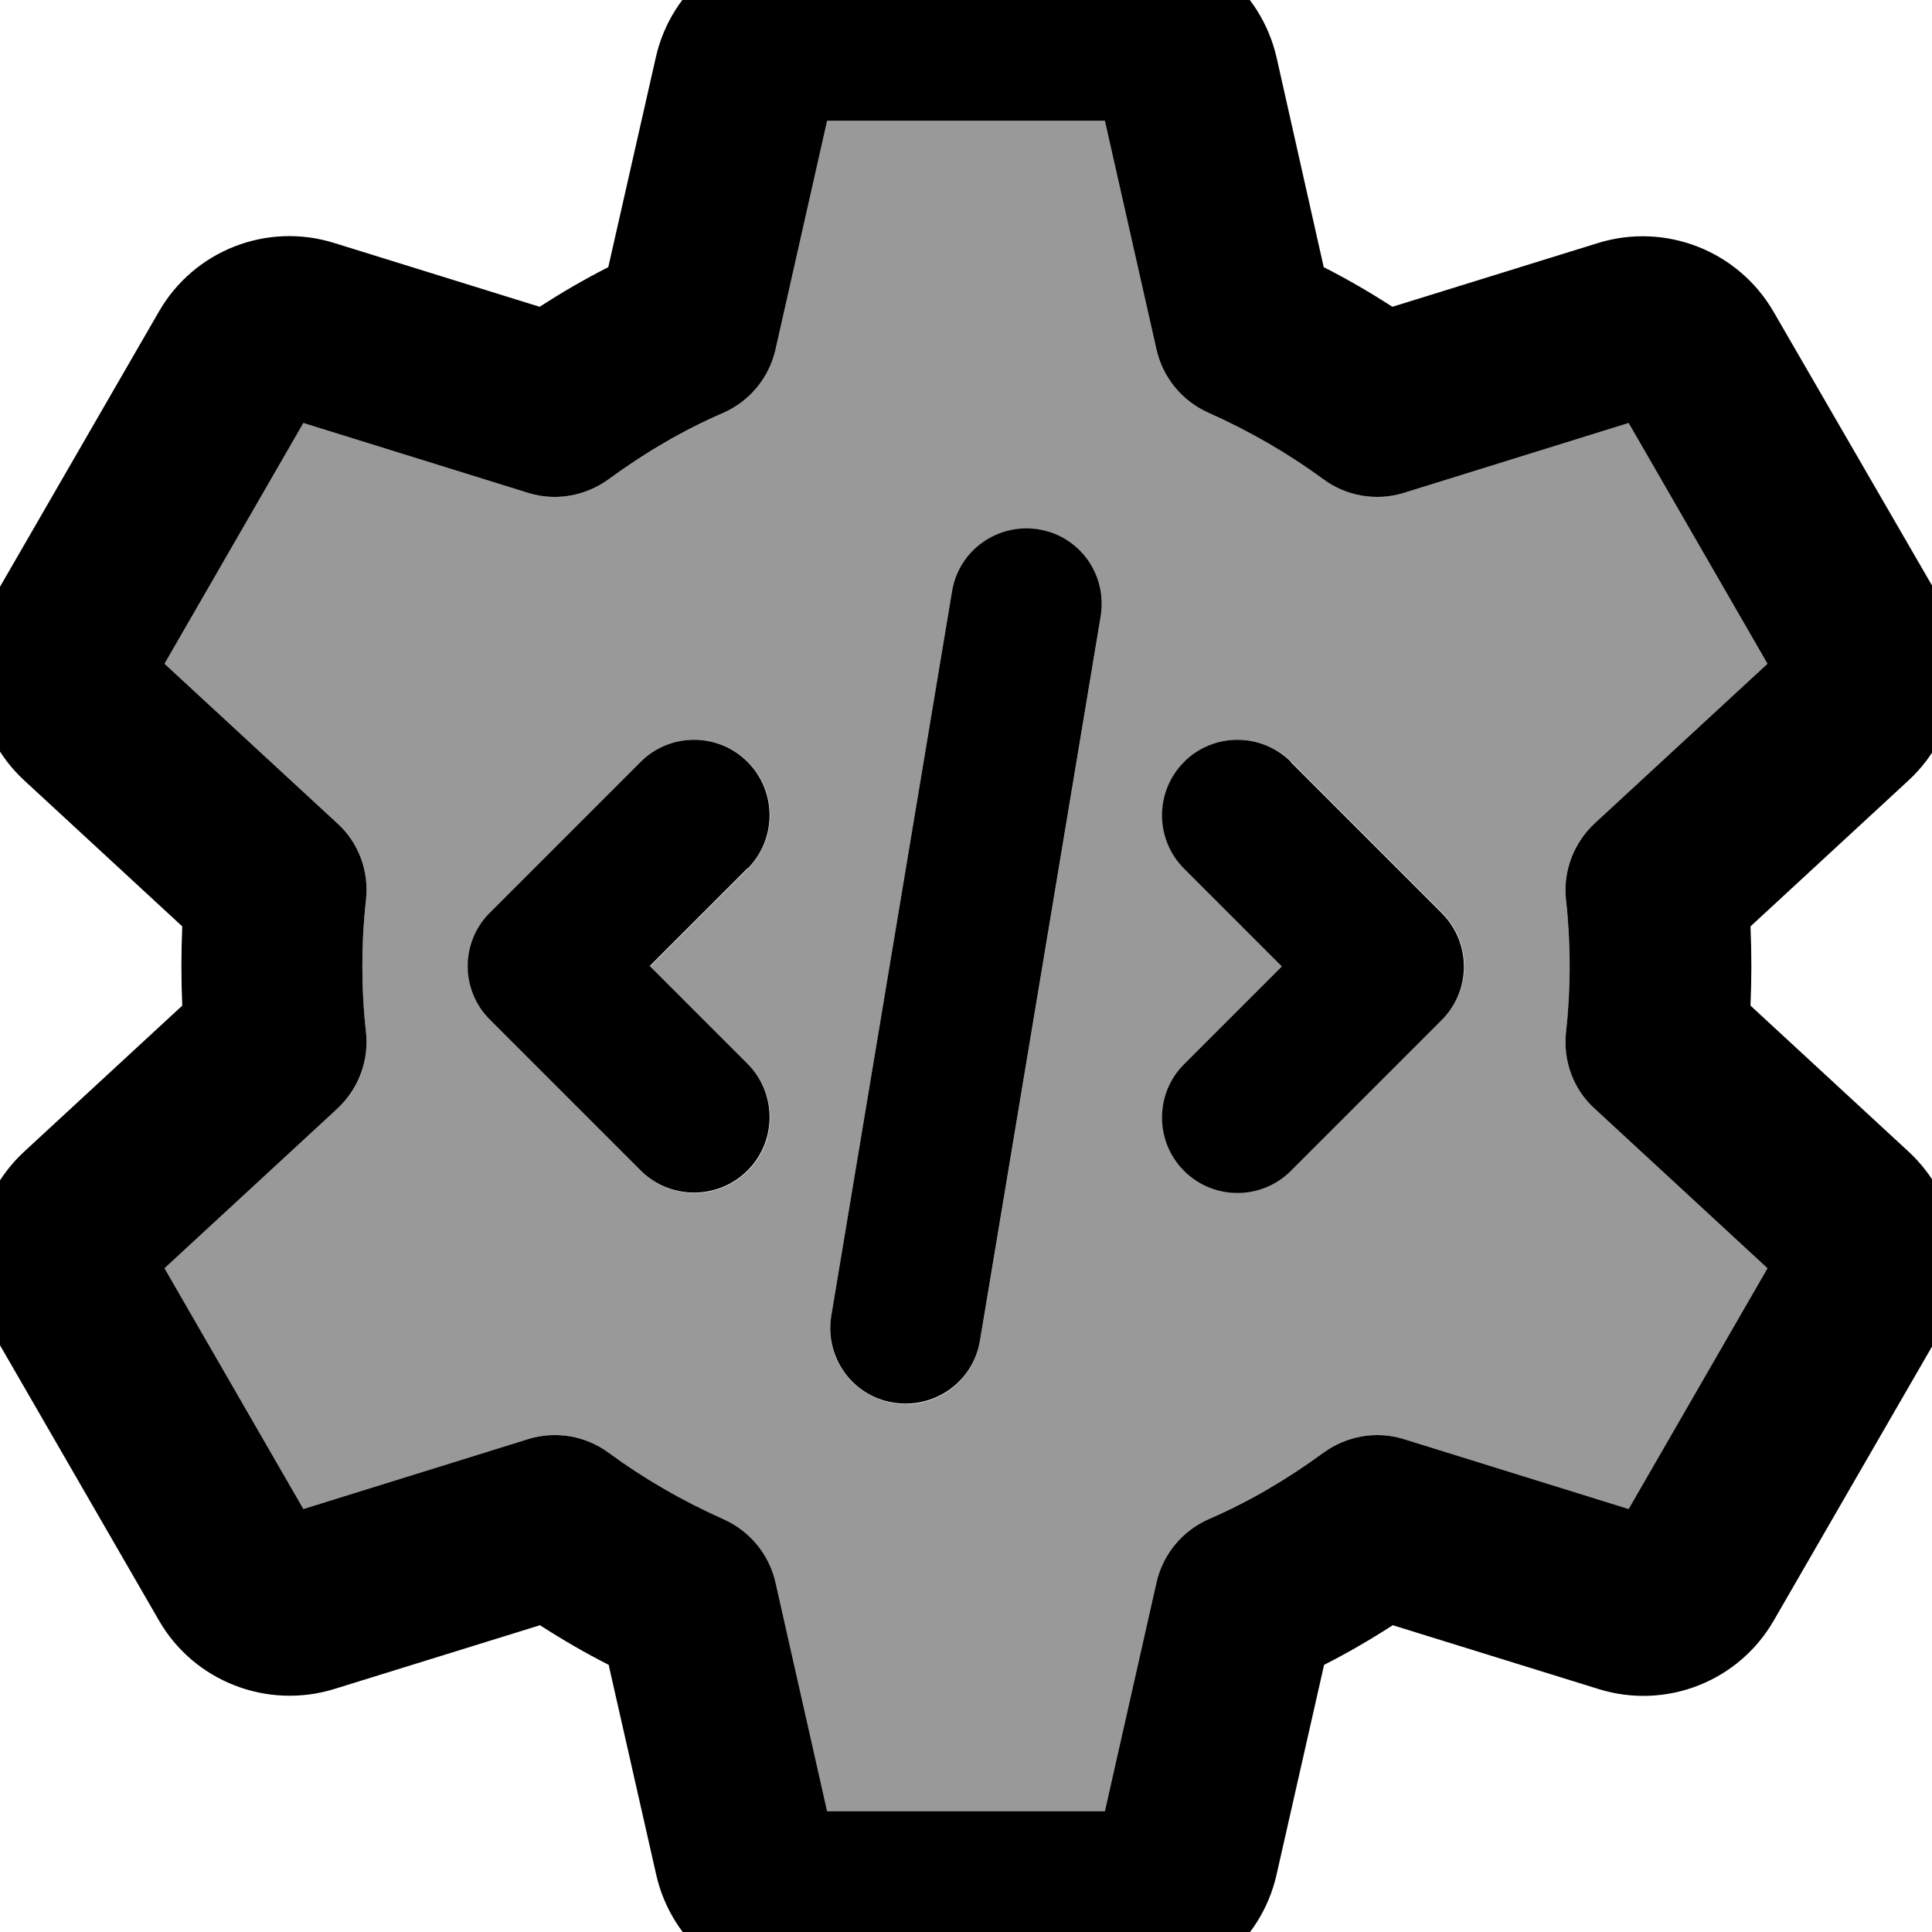 <svg xmlns="http://www.w3.org/2000/svg" viewBox="0 0 512 512"><!--! Font Awesome Pro 7.0.1 by @fontawesome - https://fontawesome.com License - https://fontawesome.com/license (Commercial License) Copyright 2025 Fonticons, Inc. --><path style="fill:currentColor;opacity:.4" d="M43.6 175.9l45.8 42.3c5.6 5.2 8.4 12.7 7.6 20.2-1.3 11.5-1.3 23.7 0 35.2 .8 7.6-2 15.1-7.6 20.2l-45.8 42.3 36.8 63.8 59.5-18.5c7.3-2.3 15.2-.9 21.4 3.6 9.4 6.9 19.6 12.9 30.4 17.6 7 3.1 12.1 9.3 13.8 16.7l13.7 60.7 73.6 0 13.7-60.7c1.7-7.4 6.8-13.6 13.8-16.7 10.8-4.8 21-10.7 30.4-17.6 6.1-4.5 14.1-5.9 21.4-3.6l59.5 18.5 36.8-63.8-45.8-42.3c-5.6-5.2-8.4-12.7-7.6-20.2 1.3-11.5 1.3-23.7 0-35.2-.8-7.6 2-15.1 7.6-20.2l45.8-42.3-36.8-63.8-59.5 18.5c-7.3 2.3-15.2 .9-21.4-3.6-9.4-6.9-19.6-12.9-30.4-17.6-7-3.1-12.1-9.3-13.8-16.7l-13.7-60.7-73.6 0-13.7 60.7c-1.7 7.4-6.8 13.6-13.8 16.7-10.8 4.8-21 10.7-30.4 17.6-6.1 4.5-14.1 5.9-21.4 3.6l-59.5-18.5-36.8 63.8zm86.3 66l40-40c7.8-7.8 20.5-7.8 28.3 0s7.8 20.5 0 28.3l-25.9 25.9 25.9 25.9c7.8 7.8 7.8 20.5 0 28.3s-20.5 7.8-28.3 0l-40-40c-7.8-7.8-7.8-20.5 0-28.3zm90.4 106.9l32-192c1.8-10.9 12.1-18.3 23-16.4s18.3 12.1 16.4 23l-32 192c-1.8 10.9-12.1 18.3-23 16.4s-18.3-12.1-16.4-23zm93.6-146.9c7.8-7.8 20.5-7.8 28.3 0l40 40c7.8 7.8 7.8 20.5 0 28.3l-40 40c-7.8 7.8-20.5 7.8-28.3 0s-7.8-20.5 0-28.3l25.9-25.9-25.9-25.9c-7.8-7.8-7.8-20.5 0-28.3z"/><path style="fill:currentColor;opacity:1" d="M205.5 92.7l13.7-60.7 73.6 0 13.7 60.7c1.7 7.4 6.8 13.6 13.8 16.7 10.8 4.8 21 10.7 30.4 17.6 6.1 4.5 14.1 5.9 21.4 3.6l59.5-18.5 36.8 63.8-45.8 42.3c-5.6 5.2-8.4 12.7-7.6 20.2 1.3 11.5 1.3 23.7 0 35.2-.8 7.6 2 15.1 7.6 20.2l45.8 42.3-36.8 63.8-59.5-18.5c-7.3-2.3-15.2-.9-21.4 3.6-9.4 6.9-19.6 12.9-30.4 17.6-7 3.1-12.1 9.3-13.8 16.7l-13.7 60.7-73.6 0-13.7-60.7c-1.7-7.4-6.8-13.6-13.8-16.7-10.8-4.8-21-10.7-30.4-17.6-6.1-4.5-14.1-5.9-21.4-3.6l-59.5 18.5-36.8-63.8 45.8-42.3c5.6-5.2 8.4-12.7 7.6-20.2-1.3-11.5-1.3-23.7 0-35.2 .8-7.6-2-15.1-7.6-20.2l-45.8-42.3 36.8-63.8 59.5 18.5c7.3 2.3 15.2 .9 21.4-3.6 9.4-6.9 19.6-12.9 30.4-17.6 7-3.1 12.1-9.3 13.8-16.7zM212.8-16c-18.7 0-34.9 13-39 31.2L161.2 70.8c-6.3 3.2-12.3 6.7-18.2 10.5L88.6 64.4c-17.9-5.6-37.2 2-46.5 18.2L-1.1 157.4c-9.3 16.2-6.2 36.7 7.5 49.4l41.9 38.7c-.3 6.9-.3 14 0 21L6.4 305.2c-13.7 12.7-16.9 33.2-7.5 49.4l43.2 74.8c9.3 16.2 28.7 23.7 46.5 18.2l54.5-16.9c5.9 3.8 11.9 7.3 18.2 10.5l12.6 55.6c4.1 18.2 20.3 31.2 39 31.2l86.4 0c18.7 0 34.9-13 39-31.2l12.6-55.6c6.3-3.2 12.3-6.7 18.2-10.5l54.5 16.9c17.9 5.6 37.2-2 46.5-18.2l43.2-74.8c9.3-16.2 6.2-36.7-7.5-49.4l-41.9-38.7c.3-6.9 .3-14 0-21l41.9-38.7c13.7-12.7 16.8-33.2 7.5-49.4L470 82.6c-9.4-16.2-28.7-23.7-46.5-18.2L369 81.3c-5.9-3.8-11.9-7.3-18.2-10.5L338.3 15.2C334.1-3 317.9-16 299.2-16l-86.4 0zm78.9 179.3c1.8-10.9-5.5-21.2-16.4-23s-21.2 5.5-23 16.4l-32 192c-1.8 10.9 5.5 21.2 16.4 23s21.2-5.5 23-16.4l32-192zm-93.6 66.9c7.8-7.8 7.8-20.5 0-28.3s-20.5-7.8-28.3 0l-40 40c-7.8 7.8-7.8 20.5 0 28.3l40 40c7.8 7.8 20.5 7.8 28.3 0s7.8-20.5 0-28.3l-25.9-25.9 25.9-25.9zm144-28.3c-7.8-7.8-20.5-7.8-28.3 0s-7.8 20.5 0 28.3l25.9 25.9-25.9 25.9c-7.8 7.8-7.8 20.5 0 28.3s20.5 7.8 28.3 0l40-40c7.8-7.8 7.8-20.5 0-28.3l-40-40z"/></svg>
